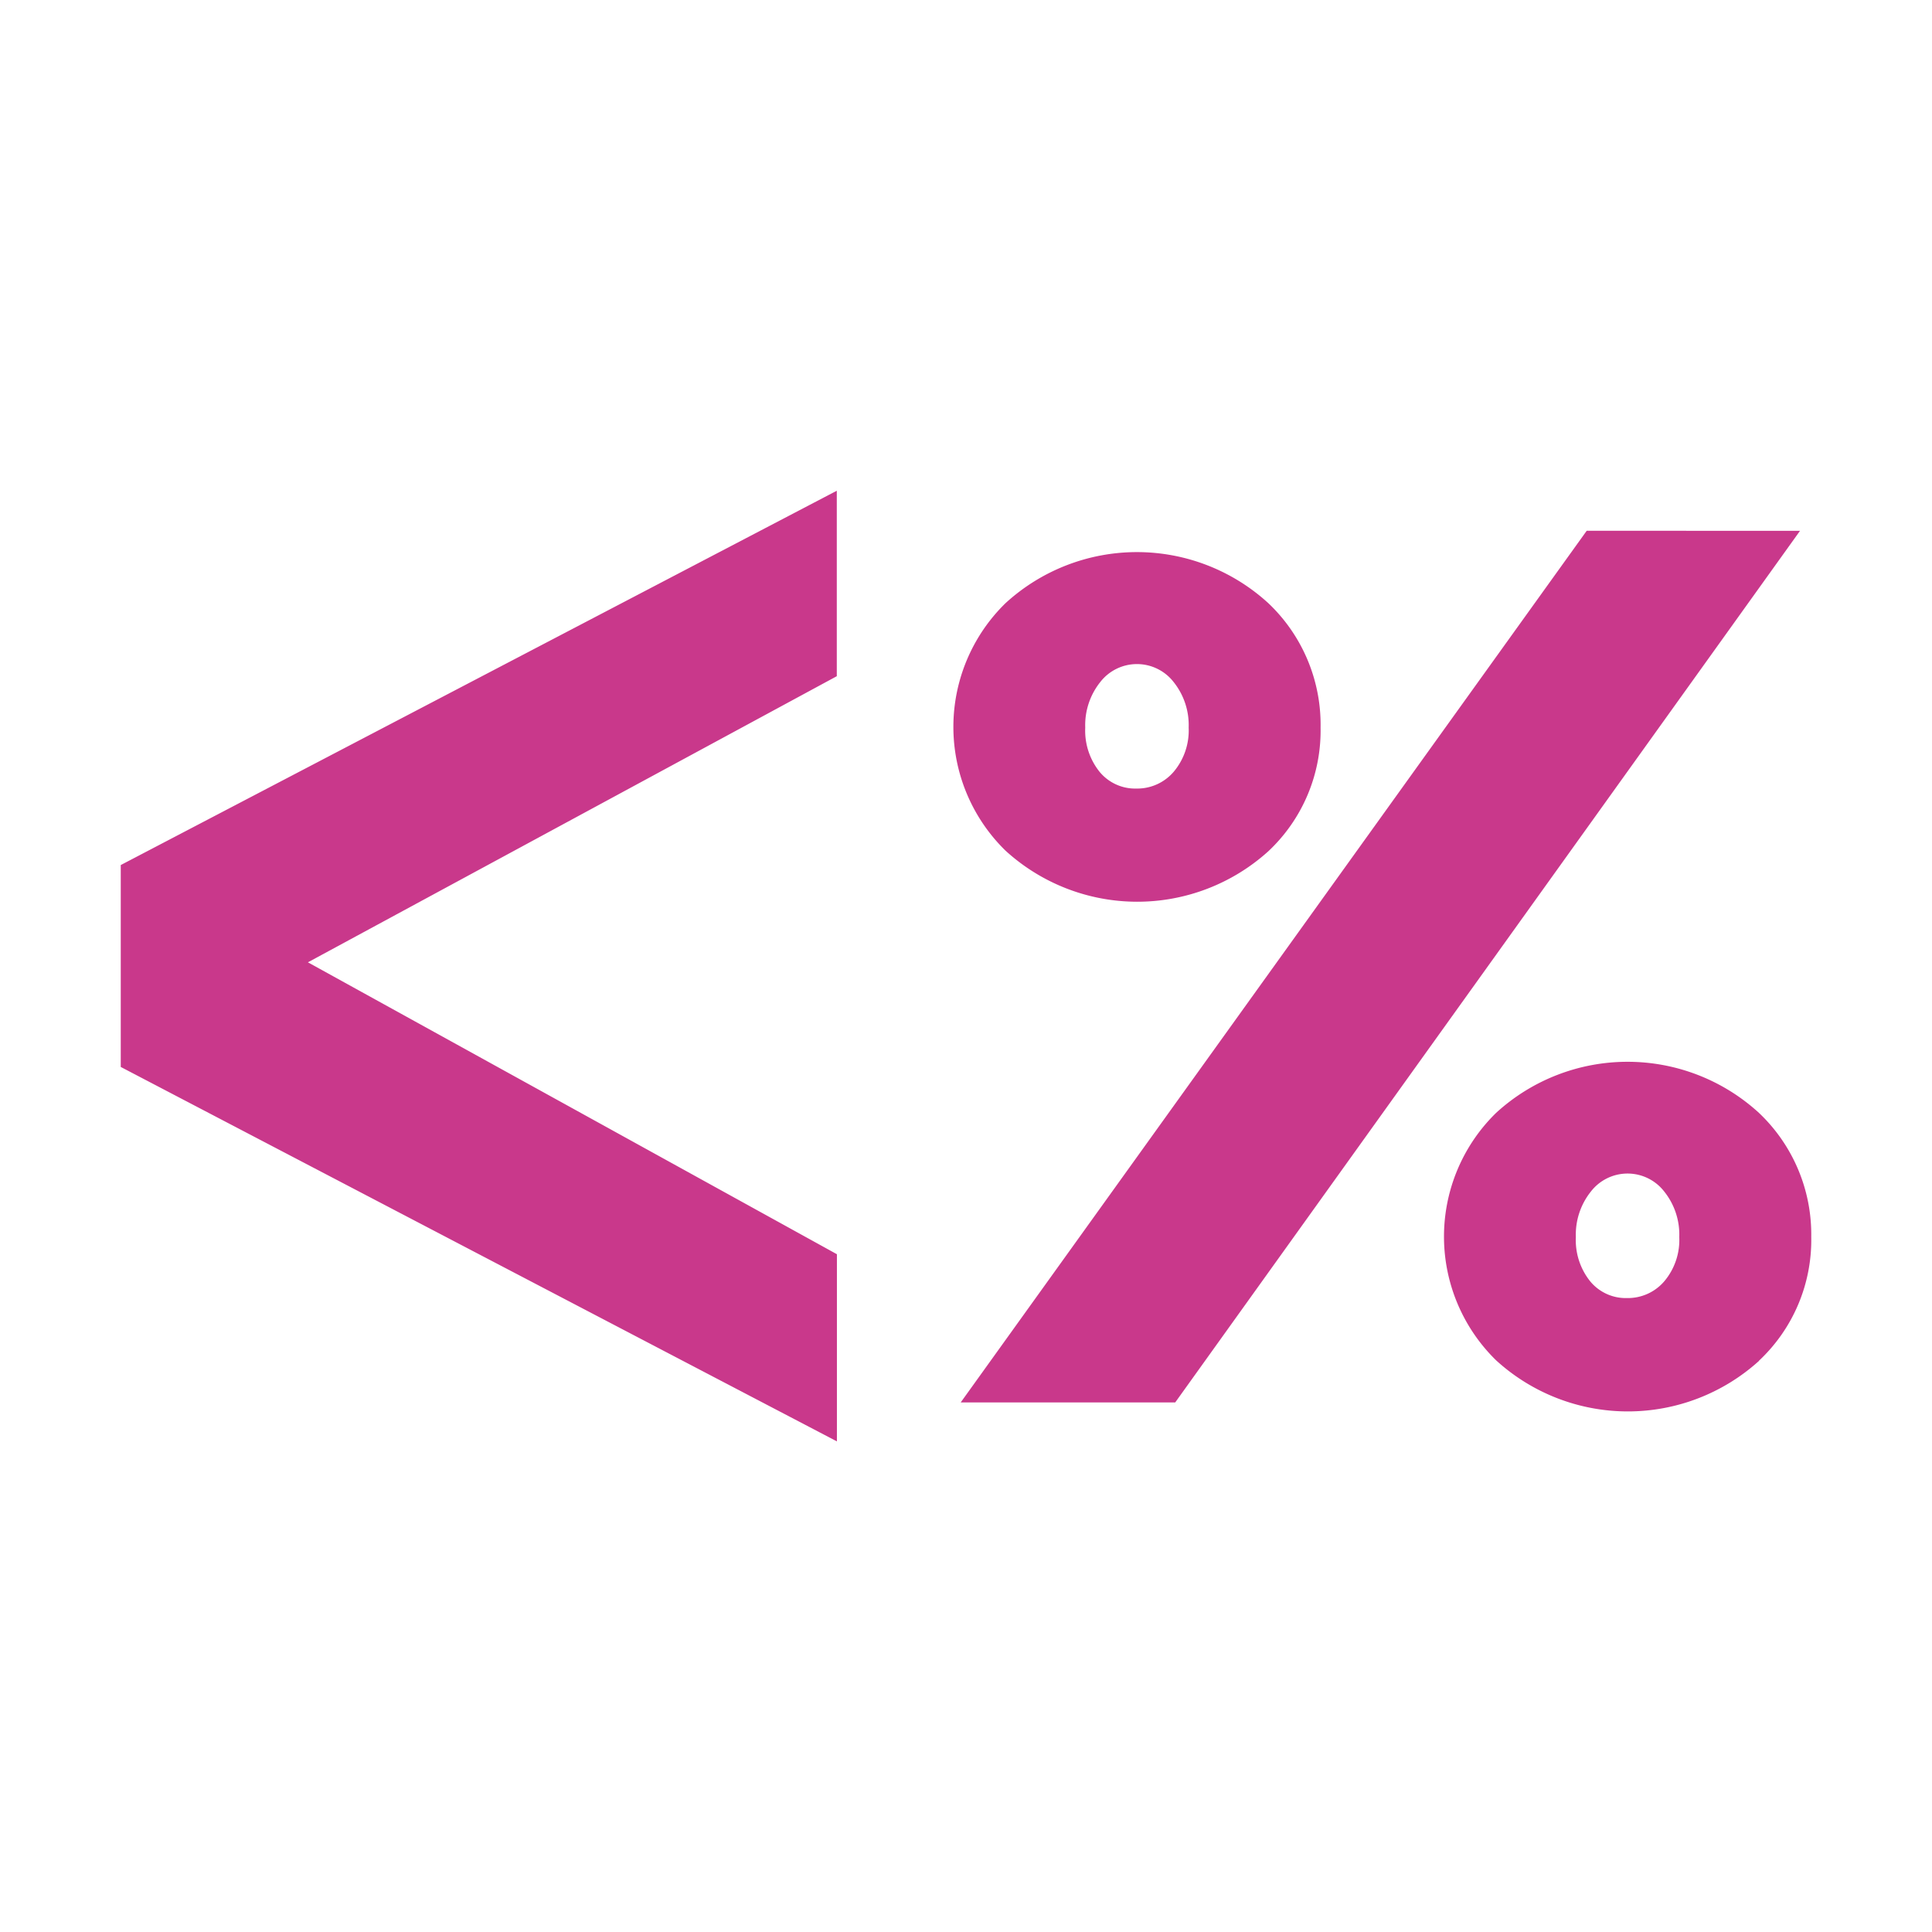 <svg width="32px" height="32px" viewBox="0 0 32 32" xmlns="http://www.w3.org/2000/svg" fill="#C9388B"><title>EJS</title><path d="M2,17.672V14.328l11.86-6.2V11.2L5.1,15.939l8.762,4.835v3.1Zm27.814-8.88L19.465,23.229H15.912L26.281,8.791ZM26.947,21.5a.794.794,0,0,0,.619-.278,1.061,1.061,0,0,0,.248-.732,1.141,1.141,0,0,0-.248-.753.768.768,0,0,0-1.217,0,1.141,1.141,0,0,0-.248.753,1.09,1.09,0,0,0,.237.732A.763.763,0,0,0,26.947,21.5Zm2.186,1.042a3.237,3.237,0,0,1-4.352-.01,2.864,2.864,0,0,1,0-4.1,3.223,3.223,0,0,1,4.352,0A2.773,2.773,0,0,1,30,20.486,2.74,2.74,0,0,1,29.134,22.538ZM18.821,13.061a.794.794,0,0,0,.619-.278,1.061,1.061,0,0,0,.248-.732,1.141,1.141,0,0,0-.248-.753.769.769,0,0,0-1.217,0,1.141,1.141,0,0,0-.248.753,1.09,1.09,0,0,0,.237.732A.763.763,0,0,0,18.821,13.061ZM21.007,14.1a3.237,3.237,0,0,1-4.352-.01,2.864,2.864,0,0,1,0-4.1,3.223,3.223,0,0,1,4.352,0,2.773,2.773,0,0,1,.866,2.063A2.74,2.74,0,0,1,21.007,14.1Z"/></svg>